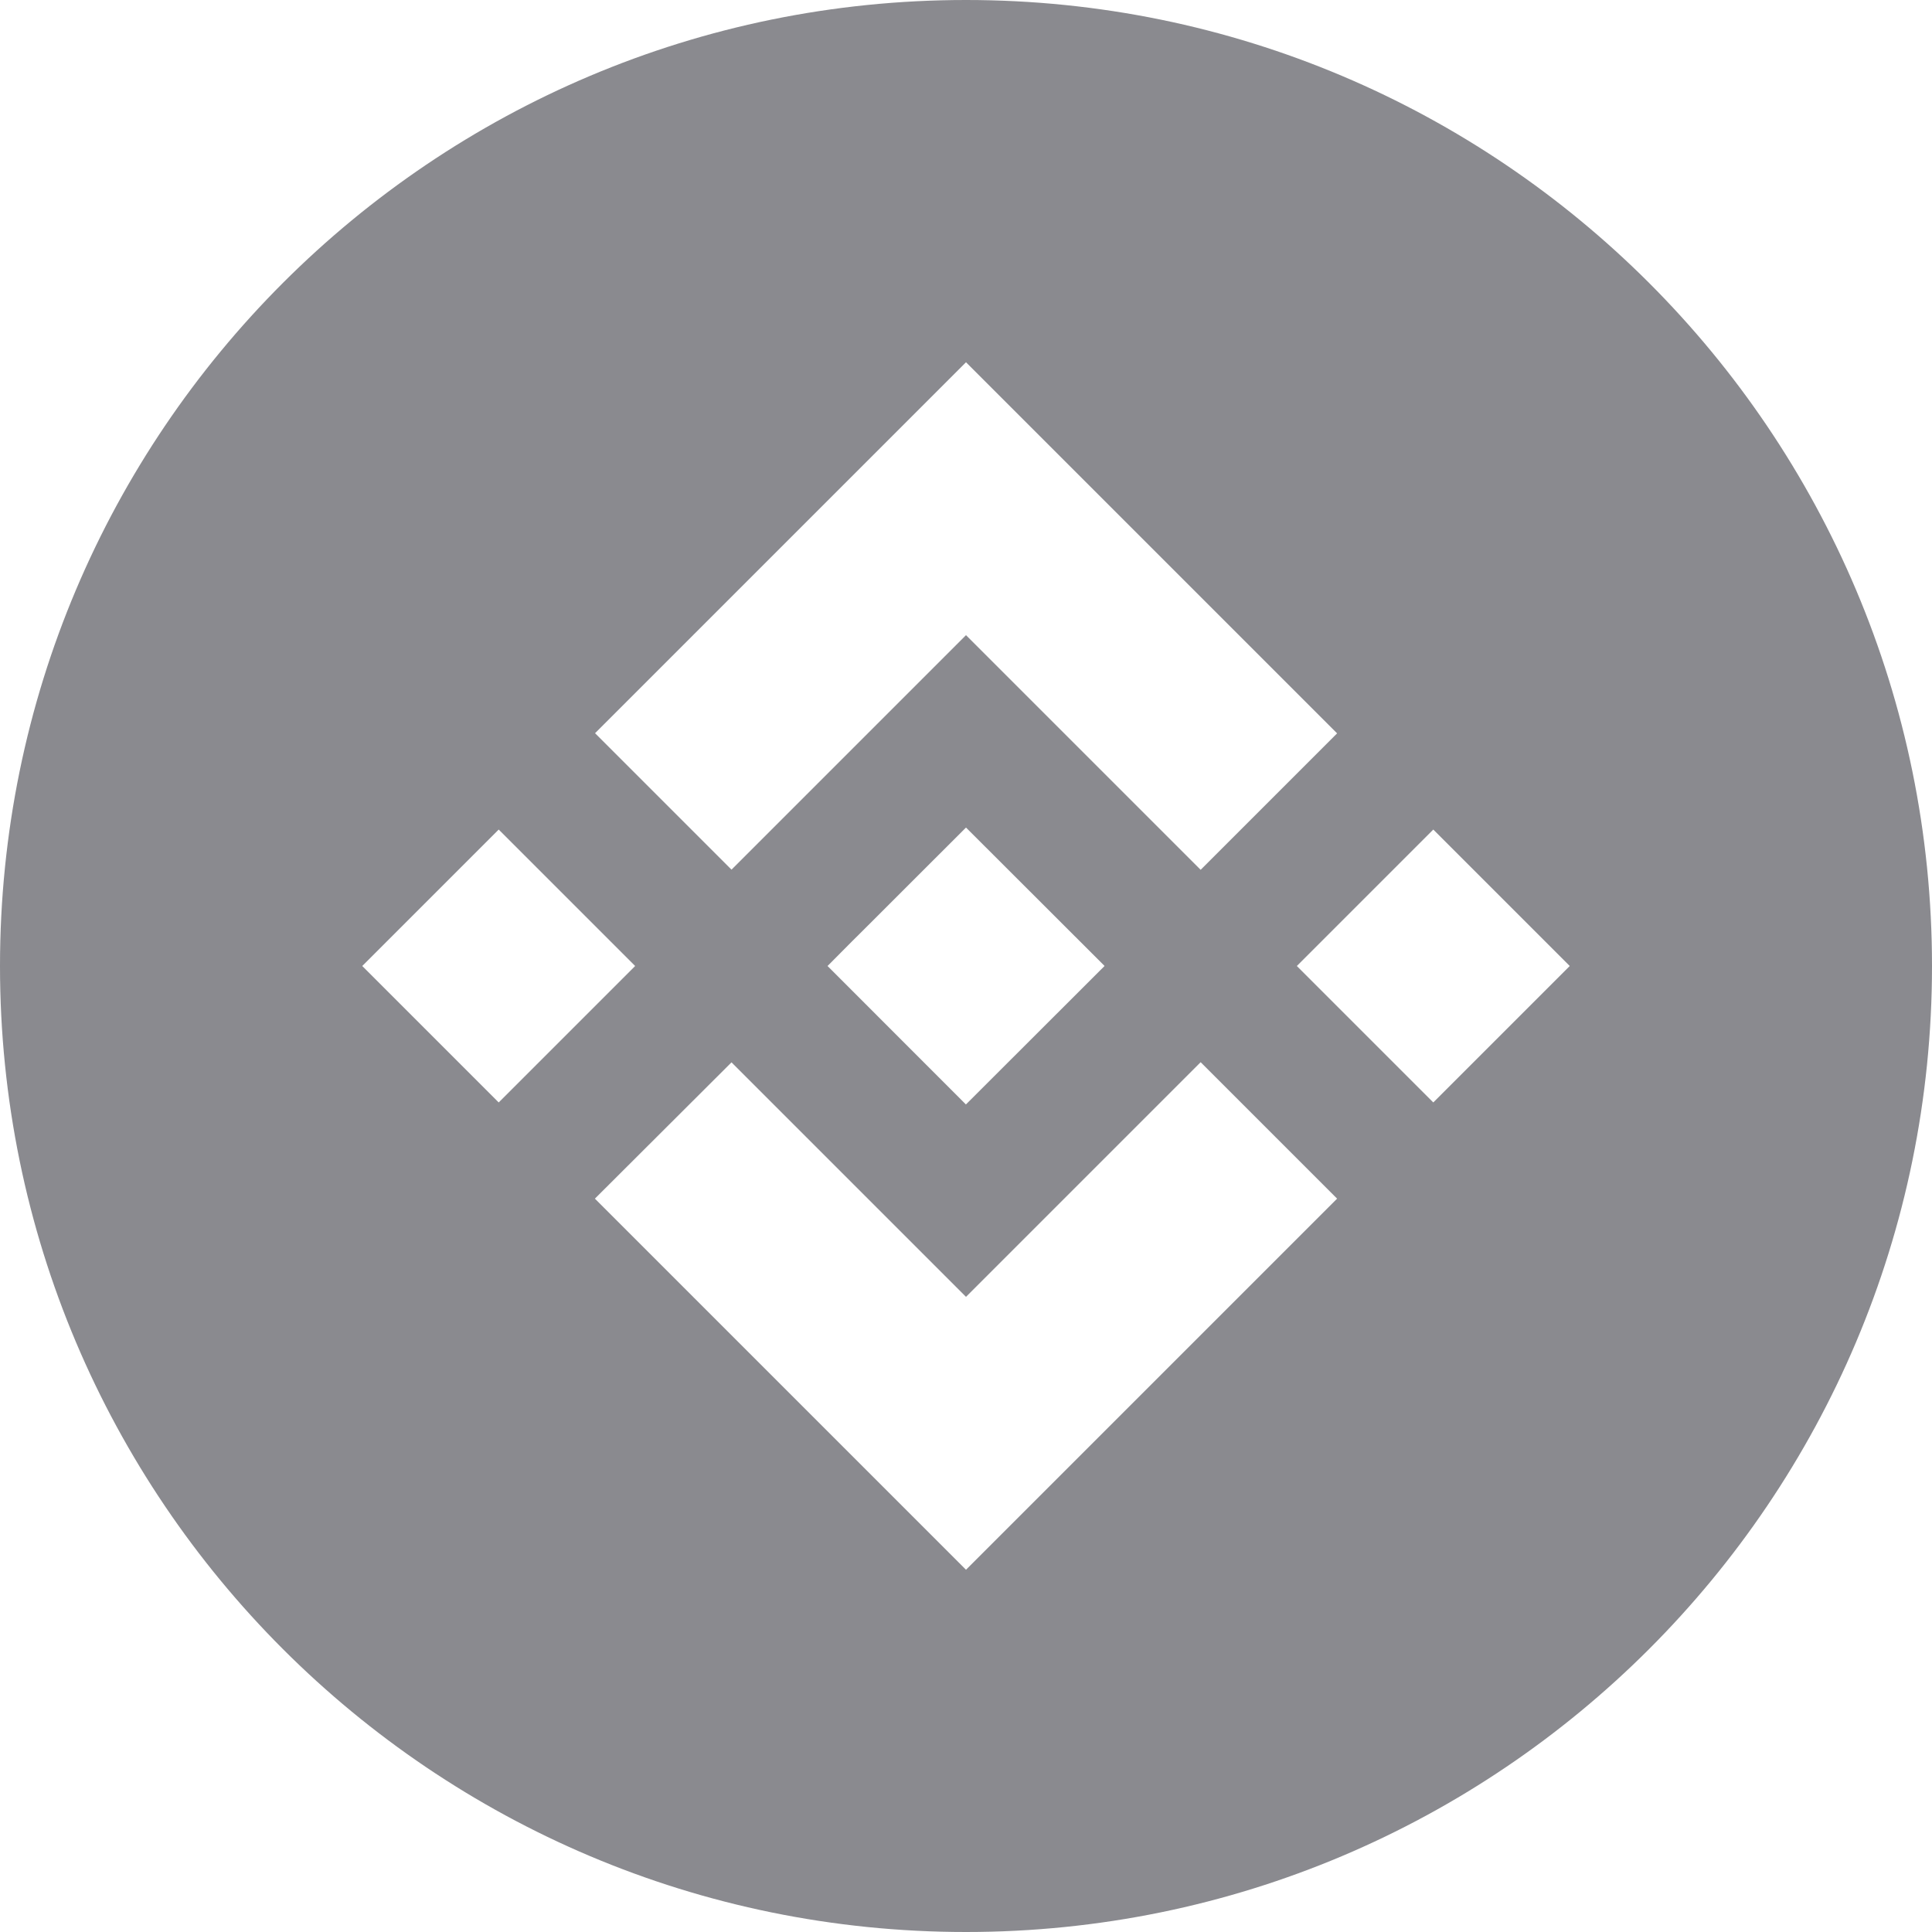 <svg width="24" height="24" viewBox="0 0 24 24" fill="none" xmlns="http://www.w3.org/2000/svg">
    <path d="M12 24C5.372 24 0 18.628 0 12C0 5.372 5.372 0 12 0C18.628 0 24 5.372 24 12C24 18.628 18.628 24 12 24ZM9.087 10.803L12 7.89L14.915 10.805L16.61 9.11L12 4.5L7.392 9.108L9.087 10.803ZM4.5 12L6.195 13.695L7.89 12L6.195 10.305L4.5 12ZM9.087 13.197L7.39 14.89L7.392 14.892L12 19.5L16.61 14.89V14.89L14.915 13.195L12 16.11L9.087 13.197ZM16.11 12L17.805 13.695L19.5 12L17.805 10.305L16.11 12ZM13.719 11.998H13.72L12 10.28L10.729 11.55L10.582 11.696L10.282 11.998L10.279 12L10.282 12.002L11.999 13.72L13.72 12.001L13.72 12L13.719 11.999V11.998Z" fill="#8A8A8F"/>
</svg>
